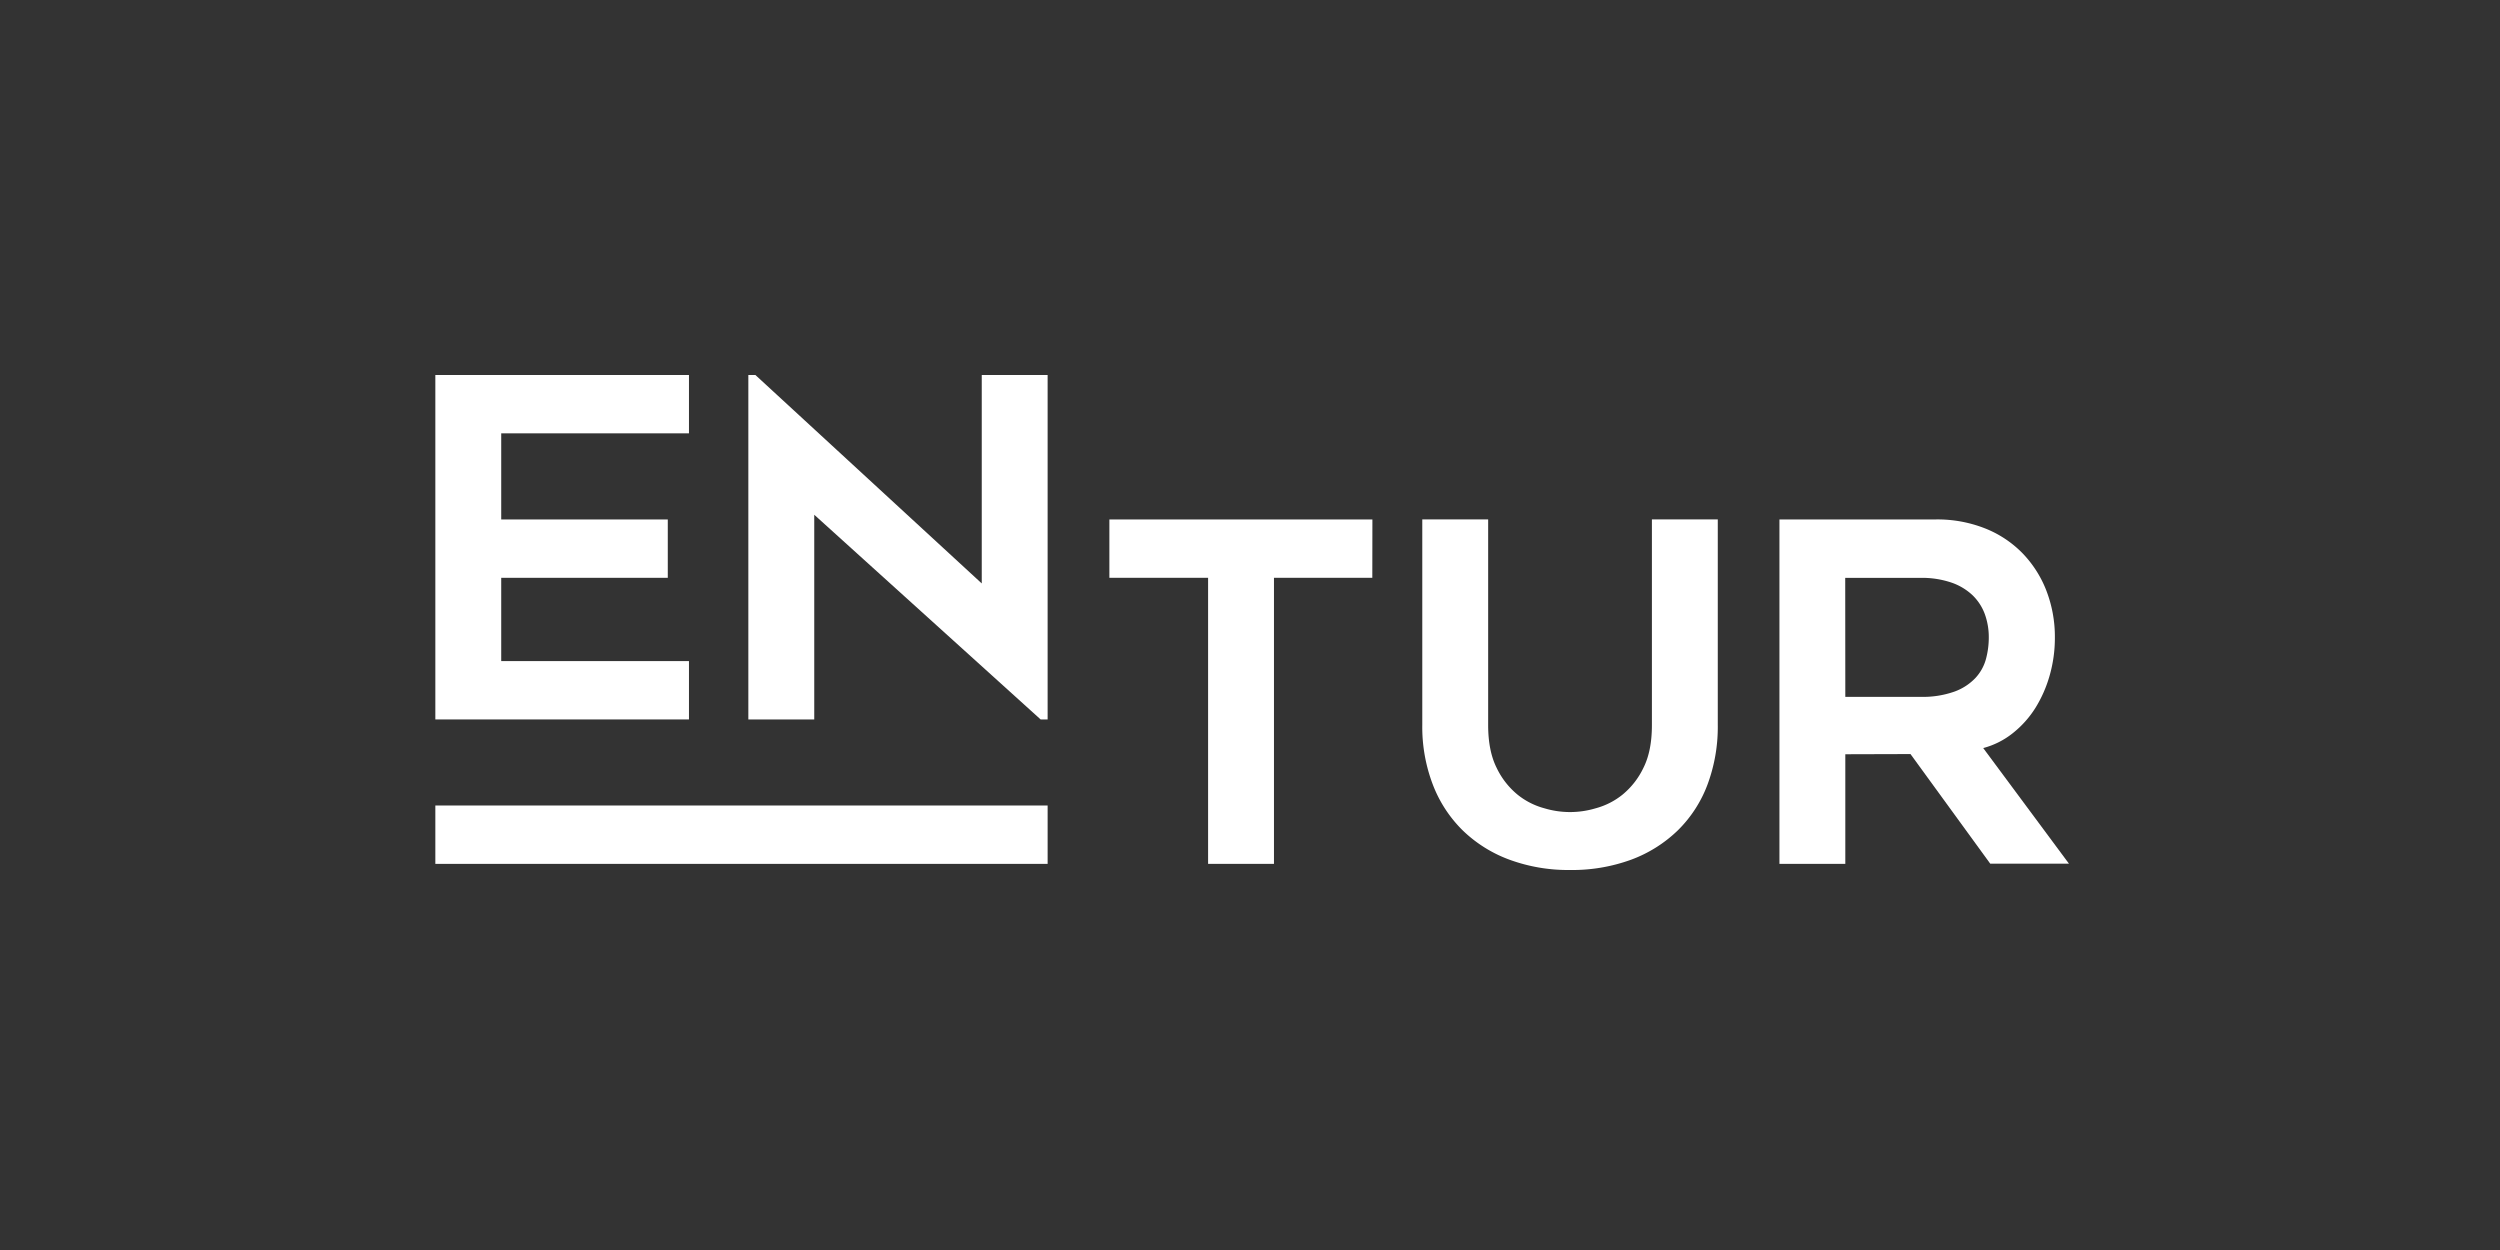 <svg id="Layer_1" data-name="Layer 1" xmlns="http://www.w3.org/2000/svg" viewBox="0 0 800 400"><rect x="0" y="0" width="800" height="400" fill="#333333" stroke="none"/><defs><style>.cls-1{fill:#fff;}</style></defs><path class="cls-1" d="M160.39,138.67v27.56h53.3V184.9h-53.3v26.65h60.08v18.67H139.31V120h81.16v18.67Z"/><path class="cls-1" d="M335.24,276.44H139.31V257.76H335.24Z"/><path class="cls-1" d="M333,230.22l-72.44-65.5v65.5H239.47V120h2.26l72.43,66.7V120h21.08V230.22Z"/><path class="cls-1" d="M439.14,184.89H407.67v91.55H386.59V184.89H355V166.22h84.17Z"/><path class="cls-1" d="M502.41,278.4A54.5,54.5,0,0,1,483,275.09a42.61,42.61,0,0,1-14.91-9.34,41.13,41.13,0,0,1-9.56-14.61A51.62,51.62,0,0,1,455.13,232v-65.8h21.08V232q0,8.28,2.71,13.7a25,25,0,0,0,6.7,8.59,23.28,23.28,0,0,0,8.58,4.36,28.46,28.46,0,0,0,16.42,0,23.28,23.28,0,0,0,8.58-4.36,25,25,0,0,0,6.7-8.59q2.72-5.41,2.71-13.7v-65.8h21.08V232a52.87,52.87,0,0,1-3.31,19.12,40.45,40.45,0,0,1-9.49,14.61A42.79,42.79,0,0,1,522,275.09,55,55,0,0,1,502.41,278.4Z"/><path class="cls-1" d="M590.5,241.36v35.08H569.42V166.22H619.5A41.49,41.49,0,0,1,635,169a34.5,34.5,0,0,1,12,7.83,35.69,35.69,0,0,1,7.77,12,41,41,0,0,1,2.79,15.29,43.57,43.57,0,0,1-1.66,12,40.48,40.48,0,0,1-4.6,10.46,32,32,0,0,1-7.24,8.06,25.67,25.67,0,0,1-9.43,4.74l27.44,37H636.88l-25.52-35.08Zm0-18.37h24a30.27,30.27,0,0,0,10.87-1.66,17.41,17.41,0,0,0,6.76-4.37,14.44,14.44,0,0,0,3.38-6.09,26.64,26.64,0,0,0,.9-6.86,21.59,21.59,0,0,0-1.28-7.52,16.1,16.1,0,0,0-3.9-6,18.67,18.67,0,0,0-6.76-4.06,29.26,29.26,0,0,0-10-1.51h-24Z"/></svg>